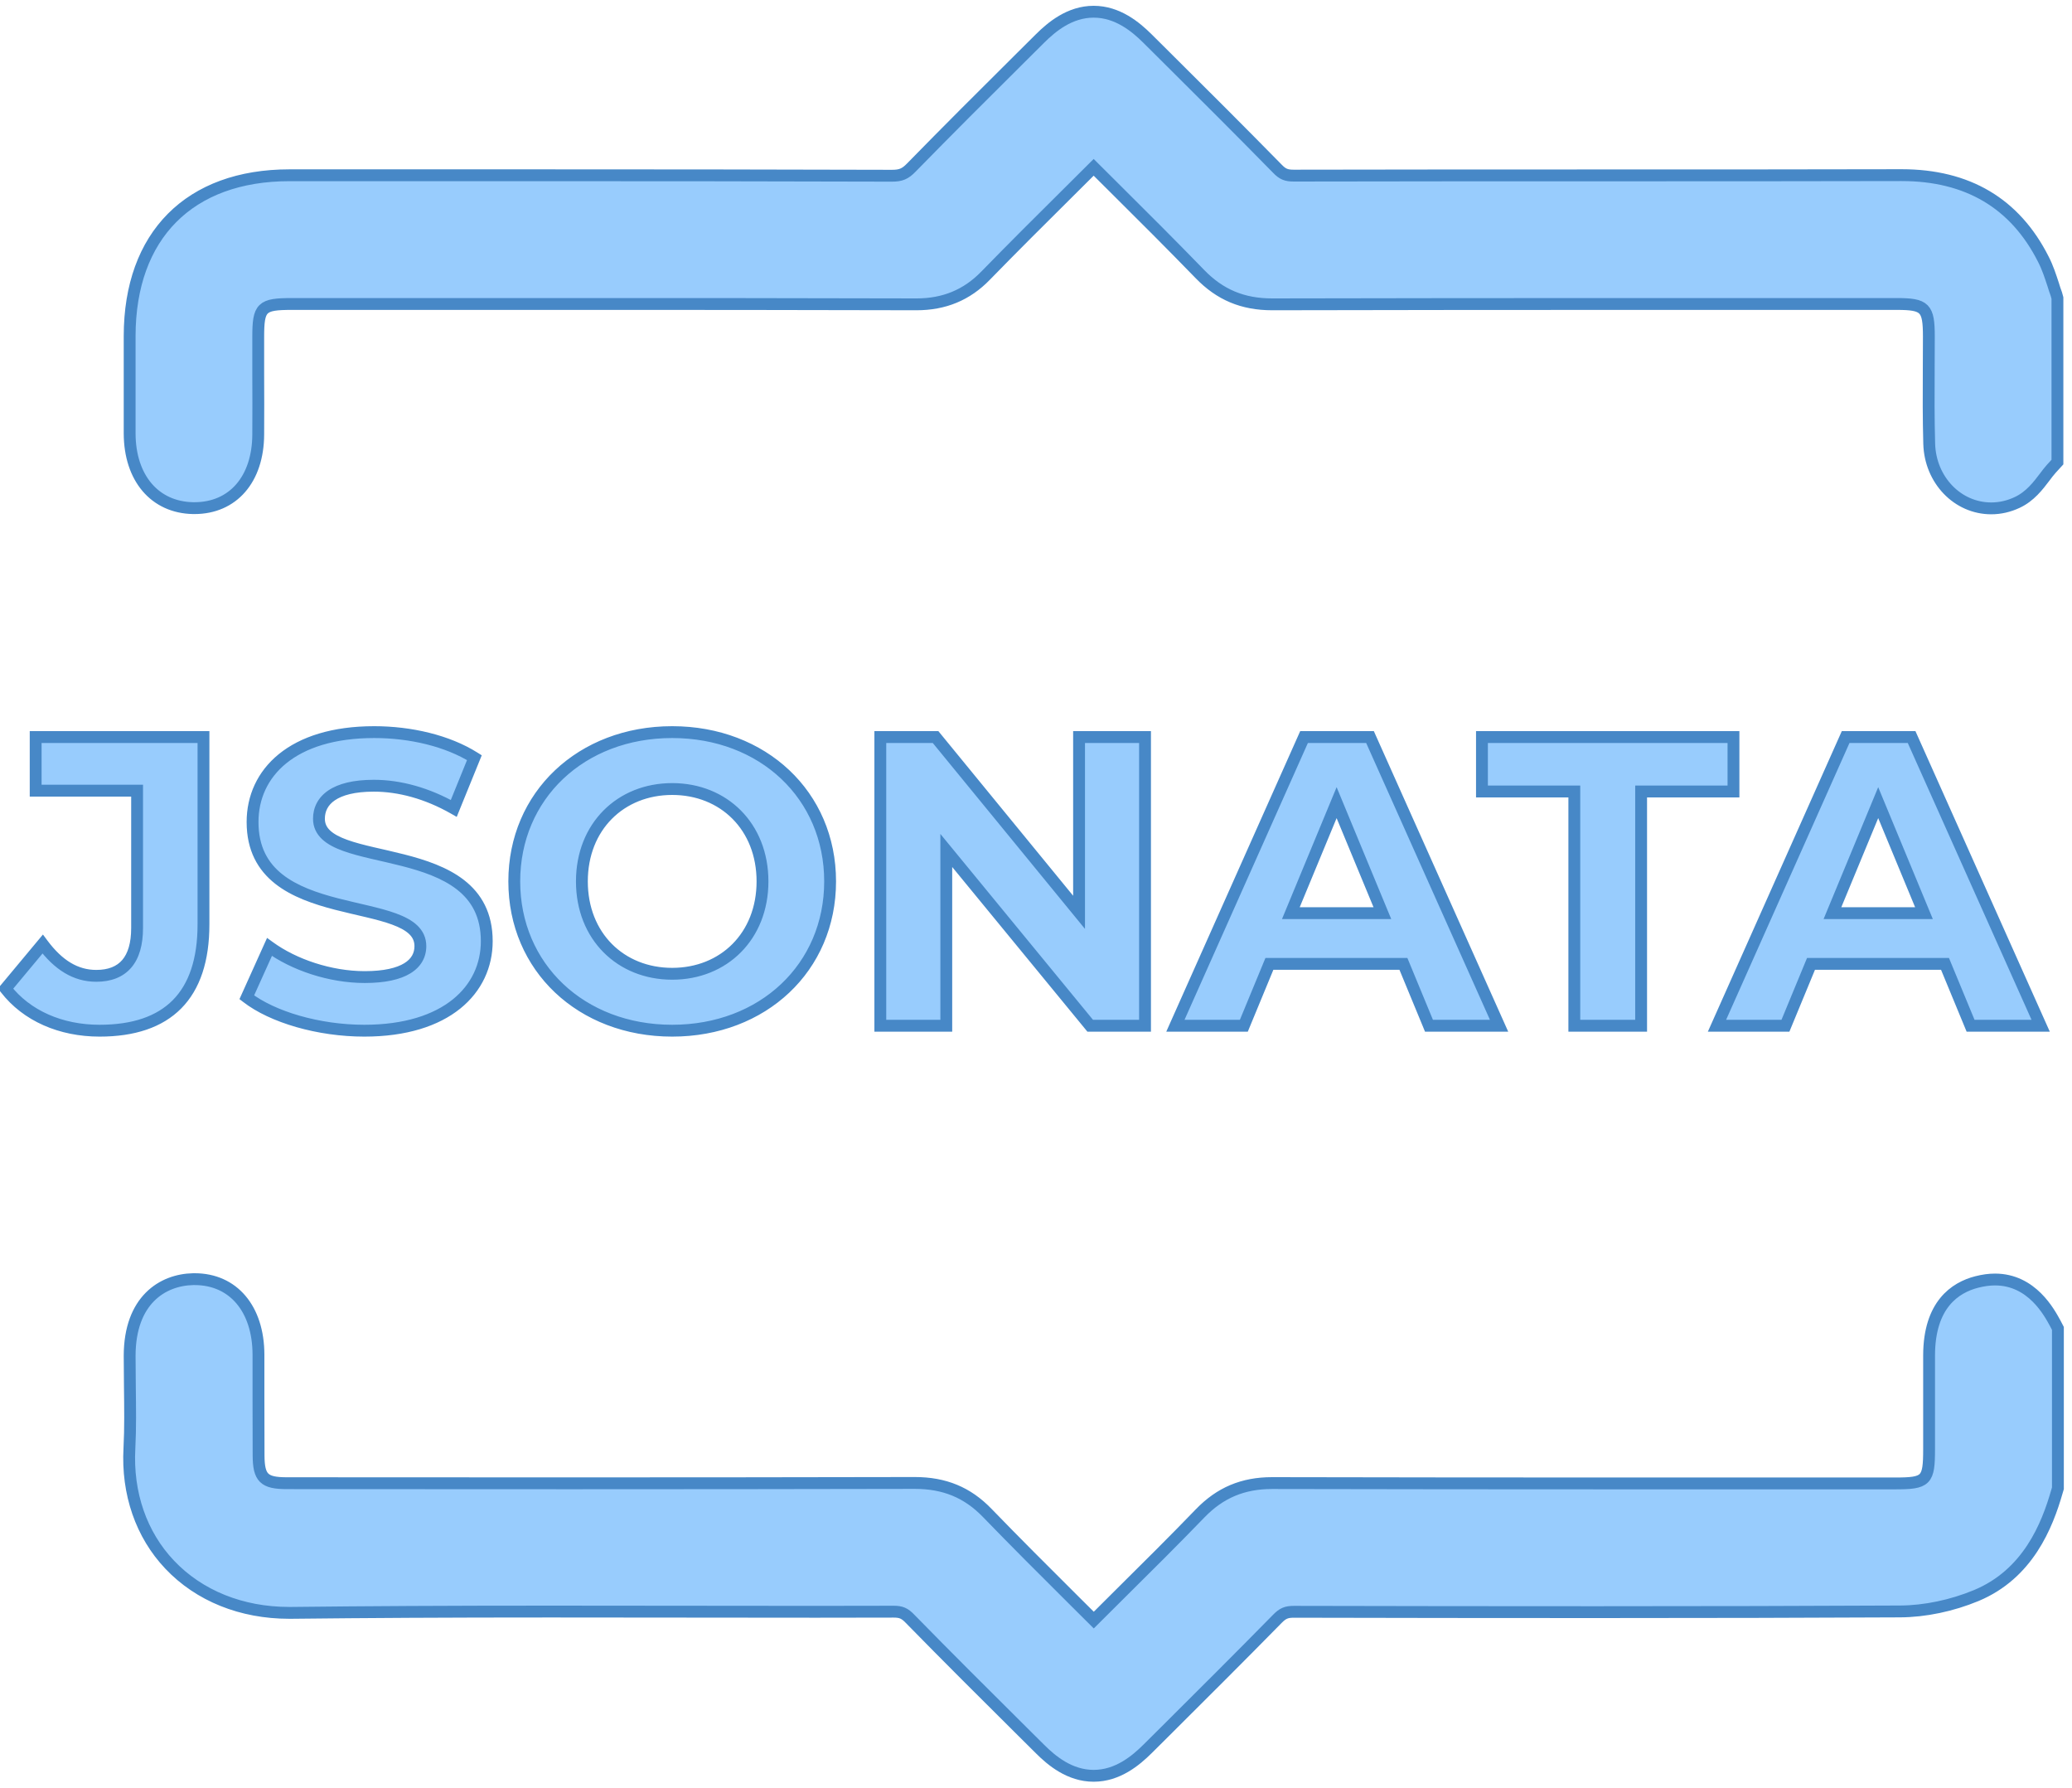 <svg width="175" height="151" viewBox="0 0 175 151" fill="none" xmlns="http://www.w3.org/2000/svg">
<path d="M8.41 87.038C14.157 87.038 17.186 84.078 17.186 78.053V62.242H3.012V66.769H11.579V78.366C11.579 81.048 10.395 82.406 8.132 82.406C6.39 82.406 4.928 81.501 3.604 79.724L0.47 83.486C2.246 85.784 5.137 87.038 8.41 87.038ZM30.769 87.038C37.734 87.038 41.112 83.555 41.112 79.481C41.112 70.53 26.938 73.63 26.938 69.137C26.938 67.605 28.227 66.351 31.57 66.351C33.729 66.351 36.062 66.978 38.326 68.267L40.067 63.983C37.804 62.555 34.669 61.824 31.605 61.824C24.674 61.824 21.331 65.272 21.331 69.416C21.331 78.471 35.505 75.336 35.505 79.898C35.505 81.396 34.147 82.51 30.804 82.51C27.878 82.51 24.814 81.466 22.759 79.968L20.844 84.217C23.003 85.888 26.903 87.038 30.769 87.038ZM56.773 87.038C64.435 87.038 70.111 81.71 70.111 74.431C70.111 67.152 64.435 61.824 56.773 61.824C49.077 61.824 43.435 67.187 43.435 74.431C43.435 81.675 49.077 87.038 56.773 87.038ZM56.773 82.232C52.42 82.232 49.146 79.063 49.146 74.431C49.146 69.799 52.42 66.63 56.773 66.63C61.126 66.63 64.4 69.799 64.4 74.431C64.4 79.063 61.126 82.232 56.773 82.232ZM91.137 62.242V77.043L79.018 62.242H74.351V86.62H79.923V71.819L92.078 86.62H96.709V62.242H91.137ZM120.691 86.62H126.611L115.711 62.242H110.139L99.273 86.62H105.054L107.213 81.396H118.532L120.691 86.62ZM109.024 77.112L112.89 67.779L116.756 77.112H109.024ZM132.966 86.62H138.608V66.839H146.408V62.242H125.165V66.839H132.966V86.62ZM166.433 86.62H172.354L161.453 62.242H155.881L145.016 86.62H150.797L152.956 81.396H164.274L166.433 86.62ZM154.767 77.112L158.632 67.779L162.498 77.112H154.767Z" fill="#98CCFD"/>
<path d="M17.186 62.242H17.686V61.742H17.186V62.242ZM3.012 62.242V61.742H2.512V62.242H3.012ZM3.012 66.769H2.512V67.269H3.012V66.769ZM11.579 66.769H12.079V66.269H11.579V66.769ZM3.604 79.724L4.005 79.426L3.626 78.917L3.22 79.404L3.604 79.724ZM0.47 83.486L0.086 83.165L-0.171 83.474L0.074 83.791L0.47 83.486ZM8.41 87.538C11.364 87.538 13.708 86.776 15.309 85.156C16.909 83.537 17.686 81.143 17.686 78.053H16.686C16.686 80.987 15.949 83.086 14.598 84.453C13.247 85.819 11.203 86.538 8.41 86.538V87.538ZM17.686 78.053V62.242H16.686V78.053H17.686ZM17.186 61.742H3.012V62.742H17.186V61.742ZM2.512 62.242V66.769H3.512V62.242H2.512ZM3.012 67.269H11.579V66.269H3.012V67.269ZM11.079 66.769V78.366H12.079V66.769H11.079ZM11.079 78.366C11.079 79.644 10.796 80.517 10.325 81.066C9.866 81.601 9.161 81.906 8.132 81.906V82.906C9.366 82.906 10.385 82.532 11.084 81.717C11.771 80.917 12.079 79.77 12.079 78.366H11.079ZM8.132 81.906C6.6 81.906 5.27 81.123 4.005 79.426L3.204 80.023C4.586 81.878 6.181 82.906 8.132 82.906V81.906ZM3.22 79.404L0.086 83.165L0.854 83.806L3.989 80.044L3.22 79.404ZM0.074 83.791C1.962 86.234 5.012 87.538 8.41 87.538V86.538C5.262 86.538 2.53 85.334 0.866 83.18L0.074 83.791ZM38.326 68.267L38.079 68.701L38.575 68.984L38.789 68.455L38.326 68.267ZM40.067 63.983L40.531 64.171L40.688 63.784L40.334 63.56L40.067 63.983ZM22.759 79.968L23.054 79.564L22.556 79.202L22.303 79.763L22.759 79.968ZM20.844 84.217L20.388 84.011L20.226 84.371L20.538 84.612L20.844 84.217ZM30.769 87.538C34.331 87.538 37.038 86.647 38.866 85.177C40.702 83.7 41.612 81.666 41.612 79.481H40.612C40.612 81.37 39.834 83.115 38.239 84.398C36.637 85.687 34.172 86.538 30.769 86.538V87.538ZM41.612 79.481C41.612 77.084 40.651 75.456 39.205 74.326C37.789 73.22 35.93 72.608 34.149 72.153C32.318 71.685 30.624 71.391 29.323 70.92C28.683 70.689 28.204 70.434 27.889 70.139C27.591 69.861 27.438 69.546 27.438 69.137H26.438C26.438 69.852 26.728 70.423 27.206 70.87C27.666 71.3 28.294 71.611 28.983 71.86C30.34 72.352 32.189 72.684 33.901 73.122C35.663 73.572 37.348 74.144 38.59 75.114C39.801 76.061 40.612 77.402 40.612 79.481H41.612ZM27.438 69.137C27.438 68.531 27.683 67.992 28.282 67.583C28.906 67.157 29.949 66.851 31.57 66.851V65.851C29.847 65.851 28.575 66.172 27.718 66.757C26.838 67.358 26.438 68.211 26.438 69.137H27.438ZM31.57 66.851C33.633 66.851 35.882 67.451 38.079 68.701L38.574 67.832C36.243 66.506 33.825 65.851 31.57 65.851V66.851ZM38.789 68.455L40.531 64.171L39.604 63.795L37.863 68.079L38.789 68.455ZM40.334 63.56C37.97 62.069 34.736 61.324 31.605 61.324V62.324C34.602 62.324 37.637 63.041 39.801 64.406L40.334 63.56ZM31.605 61.324C28.061 61.324 25.37 62.205 23.554 63.678C21.73 65.157 20.831 67.2 20.831 69.416H21.831C21.831 67.488 22.604 65.735 24.184 64.454C25.773 63.166 28.218 62.324 31.605 62.324V61.324ZM20.831 69.416C20.831 71.837 21.79 73.481 23.236 74.624C24.652 75.744 26.511 76.364 28.293 76.826C29.184 77.057 30.086 77.255 30.904 77.451C31.733 77.648 32.483 77.845 33.118 78.079C33.757 78.314 34.236 78.572 34.552 78.872C34.85 79.156 35.005 79.479 35.005 79.898H36.005C36.005 79.178 35.717 78.601 35.241 78.147C34.781 77.71 34.153 77.394 33.463 77.14C32.769 76.885 31.969 76.677 31.137 76.478C30.294 76.277 29.424 76.086 28.544 75.858C26.782 75.401 25.098 74.822 23.856 73.84C22.644 72.882 21.831 71.523 21.831 69.416H20.831ZM35.005 79.898C35.005 80.467 34.761 80.962 34.146 81.34C33.502 81.737 32.433 82.01 30.804 82.01V83.01C32.518 83.01 33.8 82.727 34.67 82.192C35.57 81.638 36.005 80.827 36.005 79.898H35.005ZM30.804 82.01C27.983 82.01 25.021 80.998 23.054 79.564L22.465 80.372C24.606 81.933 27.774 83.01 30.804 83.01V82.01ZM22.303 79.763L20.388 84.011L21.299 84.422L23.215 80.174L22.303 79.763ZM20.538 84.612C22.81 86.372 26.83 87.538 30.769 87.538V86.538C26.977 86.538 23.196 85.405 21.15 83.822L20.538 84.612ZM56.773 87.538C64.683 87.538 70.611 82.013 70.611 74.431H69.611C69.611 81.406 64.186 86.538 56.773 86.538V87.538ZM70.611 74.431C70.611 66.849 64.683 61.324 56.773 61.324V62.324C64.186 62.324 69.611 67.456 69.611 74.431H70.611ZM56.773 61.324C48.827 61.324 42.935 66.886 42.935 74.431H43.935C43.935 67.489 49.327 62.324 56.773 62.324V61.324ZM42.935 74.431C42.935 81.976 48.827 87.538 56.773 87.538V86.538C49.327 86.538 43.935 81.373 43.935 74.431H42.935ZM56.773 81.732C52.699 81.732 49.646 78.79 49.646 74.431H48.646C48.646 79.336 52.141 82.732 56.773 82.732V81.732ZM49.646 74.431C49.646 70.072 52.699 67.13 56.773 67.13V66.13C52.141 66.13 48.646 69.526 48.646 74.431H49.646ZM56.773 67.13C60.847 67.13 63.9 70.072 63.9 74.431H64.9C64.9 69.526 61.405 66.13 56.773 66.13V67.13ZM63.9 74.431C63.9 78.79 60.847 81.732 56.773 81.732V82.732C61.405 82.732 64.9 79.336 64.9 74.431H63.9ZM91.137 62.242V61.742H90.637V62.242H91.137ZM91.137 77.043L90.75 77.36L91.637 78.443V77.043H91.137ZM79.018 62.242L79.405 61.925L79.255 61.742H79.018V62.242ZM74.351 62.242V61.742H73.851V62.242H74.351ZM74.351 86.62H73.851V87.12H74.351V86.62ZM79.923 86.62V87.12H80.423V86.62H79.923ZM79.923 71.819L80.31 71.502L79.423 70.422V71.819H79.923ZM92.078 86.62L91.691 86.937L91.841 87.12H92.078V86.62ZM96.709 86.62V87.12H97.209V86.62H96.709ZM96.709 62.242H97.209V61.742H96.709V62.242ZM90.637 62.242V77.043H91.637V62.242H90.637ZM91.524 76.726L79.405 61.925L78.631 62.559L90.75 77.36L91.524 76.726ZM79.018 61.742H74.351V62.742H79.018V61.742ZM73.851 62.242V86.62H74.851V62.242H73.851ZM74.351 87.12H79.923V86.12H74.351V87.12ZM80.423 86.62V71.819H79.423V86.62H80.423ZM79.537 72.136L91.691 86.937L92.464 86.303L80.31 71.502L79.537 72.136ZM92.078 87.12H96.709V86.12H92.078V87.12ZM97.209 86.62V62.242H96.209V86.62H97.209ZM96.709 61.742H91.137V62.742H96.709V61.742ZM120.691 86.62L120.229 86.811L120.356 87.12H120.691V86.62ZM126.611 86.62V87.12H127.382L127.068 86.416L126.611 86.62ZM115.711 62.242L116.167 62.038L116.035 61.742H115.711V62.242ZM110.139 62.242V61.742H109.814L109.682 62.038L110.139 62.242ZM99.273 86.62L98.816 86.416L98.503 87.12H99.273V86.62ZM105.054 86.62V87.12H105.388L105.516 86.811L105.054 86.62ZM107.213 81.396V80.896H106.879L106.751 81.205L107.213 81.396ZM118.532 81.396L118.994 81.205L118.866 80.896H118.532V81.396ZM109.024 77.112L108.562 76.921L108.276 77.612H109.024V77.112ZM112.89 67.779L113.352 67.588L112.89 66.473L112.428 67.588L112.89 67.779ZM116.756 77.112V77.612H117.504L117.217 76.921L116.756 77.112ZM120.691 87.12H126.611V86.12H120.691V87.12ZM127.068 86.416L116.167 62.038L115.254 62.446L126.155 86.824L127.068 86.416ZM115.711 61.742H110.139V62.742H115.711V61.742ZM109.682 62.038L98.816 86.416L99.73 86.823L110.595 62.446L109.682 62.038ZM99.273 87.12H105.054V86.12H99.273V87.12ZM105.516 86.811L107.675 81.587L106.751 81.205L104.592 86.429L105.516 86.811ZM107.213 81.896H118.532V80.896H107.213V81.896ZM118.07 81.587L120.229 86.811L121.153 86.429L118.994 81.205L118.07 81.587ZM109.486 77.304L113.352 67.971L112.428 67.588L108.562 76.921L109.486 77.304ZM112.428 67.971L116.294 77.304L117.217 76.921L113.352 67.588L112.428 67.971ZM116.756 76.612H109.024V77.612H116.756V76.612ZM132.966 86.62H132.466V87.12H132.966V86.62ZM138.608 86.62V87.12H139.108V86.62H138.608ZM138.608 66.839V66.339H138.108V66.839H138.608ZM146.408 66.839V67.339H146.908V66.839H146.408ZM146.408 62.242H146.908V61.742H146.408V62.242ZM125.165 62.242V61.742H124.665V62.242H125.165ZM125.165 66.839H124.665V67.339H125.165V66.839ZM132.966 66.839H133.466V66.339H132.966V66.839ZM132.966 87.12H138.608V86.12H132.966V87.12ZM139.108 86.62V66.839H138.108V86.62H139.108ZM138.608 67.339H146.408V66.339H138.608V67.339ZM146.908 66.839V62.242H145.908V66.839H146.908ZM146.408 61.742H125.165V62.742H146.408V61.742ZM124.665 62.242V66.839H125.665V62.242H124.665ZM125.165 67.339H132.966V66.339H125.165V67.339ZM132.466 66.839V86.62H133.466V66.839H132.466ZM166.433 86.62L165.971 86.811L166.099 87.12H166.433V86.62ZM172.354 86.62V87.12H173.125L172.81 86.416L172.354 86.62ZM161.453 62.242L161.91 62.038L161.778 61.742H161.453V62.242ZM155.881 62.242V61.742H155.557L155.425 62.038L155.881 62.242ZM145.016 86.62L144.559 86.416L144.245 87.12H145.016V86.62ZM150.797 86.62V87.12H151.131L151.259 86.811L150.797 86.62ZM152.956 81.396V80.896H152.622L152.494 81.205L152.956 81.396ZM164.274 81.396L164.736 81.205L164.609 80.896H164.274V81.396ZM154.767 77.112L154.305 76.921L154.019 77.612H154.767V77.112ZM158.632 67.779L159.094 67.588L158.632 66.473L158.171 67.588L158.632 67.779ZM162.498 77.112V77.612H163.246L162.96 76.921L162.498 77.112ZM166.433 87.12H172.354V86.12H166.433V87.12ZM172.81 86.416L161.91 62.038L160.997 62.446L171.897 86.824L172.81 86.416ZM161.453 61.742H155.881V62.742H161.453V61.742ZM155.425 62.038L144.559 86.416L145.472 86.823L156.338 62.446L155.425 62.038ZM145.016 87.12H150.797V86.12H145.016V87.12ZM151.259 86.811L153.418 81.587L152.494 81.205L150.335 86.429L151.259 86.811ZM152.956 81.896H164.274V80.896H152.956V81.896ZM163.812 81.587L165.971 86.811L166.896 86.429L164.736 81.205L163.812 81.587ZM155.229 77.304L159.094 67.971L158.171 67.588L154.305 76.921L155.229 77.304ZM158.171 67.971L162.036 77.304L162.96 76.921L159.094 67.588L158.171 67.971ZM162.498 76.612H154.767V77.612H162.498V76.612Z" fill="#4788C7"/>
<path d="M173.68 24.84C173.58 24.57 173.49 24.3 173.41 24.03C173.18 23.33 172.95 22.61 172.58 21.89C170.2 17.18 166.19 14.79 160.61 14.79C152.43 14.81 144.24 14.81 136.06 14.81C127.13 14.81 118.2 14.81 109.26 14.83C108.63 14.83 108.32 14.7 107.88 14.24C104.76 11.06 101.56 7.87 98.46 4.79L96.91 3.25C95.93 2.28 94.4 0.99 92.37 0.99C90.34 0.99 88.82 2.28 87.84 3.25L86.08 5C83.08 7.98 79.99 11.06 76.98 14.14C76.45 14.69 76.08 14.84 75.33 14.84C65.24 14.81 55.14 14.8 45.05 14.8H24.45C16 14.8 10.96 19.88 10.95 28.37V30.2C10.95 32.33 10.95 34.46 10.95 36.6C10.96 40.37 13.07 42.85 16.31 42.91H16.42C19.68 42.91 21.79 40.47 21.81 36.7C21.82 34.98 21.82 33.25 21.81 31.53V28.47C21.81 25.93 22.08 25.67 24.66 25.67H47.62C57.54 25.67 67.47 25.67 77.41 25.7C79.75 25.7 81.66 24.91 83.24 23.28C85.56 20.9 87.96 18.51 90.28 16.21L92.37 14.13C92.93 14.69 93.48 15.24 94.04 15.79C96.57 18.3 98.95 20.68 101.34 23.14C103.03 24.89 104.96 25.7 107.45 25.7C117.16 25.68 126.87 25.67 136.59 25.67H160.18C162.6 25.67 162.91 25.98 162.91 28.43C162.91 29.35 162.91 30.27 162.9 31.19C162.89 33.25 162.88 35.37 162.94 37.48C163.03 40.53 165.33 42.93 168.18 42.93C168.93 42.93 169.67 42.76 170.37 42.43C171.45 41.93 172.14 41.02 172.7 40.28C172.88 40.04 173.06 39.8 173.25 39.59L173.77 39.02V25.17L173.68 24.84Z" fill="#98CCFD" stroke="#4788C7" stroke-miterlimit="10"/>
<path d="M168.5 108.05C168 108.05 167.5 108.12 166.95 108.26C165.12 108.73 162.94 110.18 162.93 114.45C162.93 116.1 162.93 122.36 162.93 122.36C162.93 125.05 162.71 125.27 160.04 125.27H136.52C126.84 125.27 117.15 125.26 107.44 125.24C104.98 125.24 103.05 126.05 101.36 127.8C99.16 130.08 96.87 132.35 94.65 134.55L92.38 136.81C91.82 136.25 91.26 135.69 90.7 135.14C88.17 132.62 85.77 130.23 83.38 127.76C81.71 126.03 79.77 125.23 77.26 125.23C67.59 125.25 57.92 125.26 48.24 125.26L24.22 125.25C22.3 125.25 21.85 124.81 21.84 122.91C21.83 121.27 21.83 119.62 21.83 117.98C21.83 116.78 21.83 115.59 21.83 114.39C21.82 110.52 19.7 108.02 16.44 108.02H16.32C13.73 108.07 10.96 109.79 10.95 114.49C10.95 115.35 10.96 116.21 10.97 117.08C10.99 118.88 11.02 120.58 10.93 122.3C10.72 126.11 11.93 129.6 14.33 132.13C16.82 134.76 20.4 136.2 24.42 136.2H24.62C30.93 136.13 37.67 136.09 46.47 136.09C50.22 136.09 53.96 136.09 57.7 136.1C61.45 136.11 65.19 136.11 68.94 136.11C71.12 136.11 73.29 136.11 75.48 136.1C76.1 136.1 76.41 136.23 76.86 136.7C80.02 139.93 83.27 143.16 86.42 146.29L87.84 147.7C88.81 148.67 90.34 149.96 92.37 149.96C94.4 149.96 95.93 148.67 96.91 147.7L98.4 146.22C101.52 143.11 104.75 139.9 107.89 136.7C108.34 136.24 108.65 136.11 109.28 136.11C117.78 136.13 126.28 136.14 134.78 136.14C144.26 136.14 152.67 136.12 160.48 136.08C162.58 136.07 164.86 135.59 166.91 134.74C171.28 132.92 172.9 128.85 173.73 125.95L173.81 125.68V112.18L173.58 111.74C173.09 110.85 171.62 108.05 168.5 108.05Z" fill="#98CCFD" stroke="#4788C7" stroke-miterlimit="10"/>
</svg>
